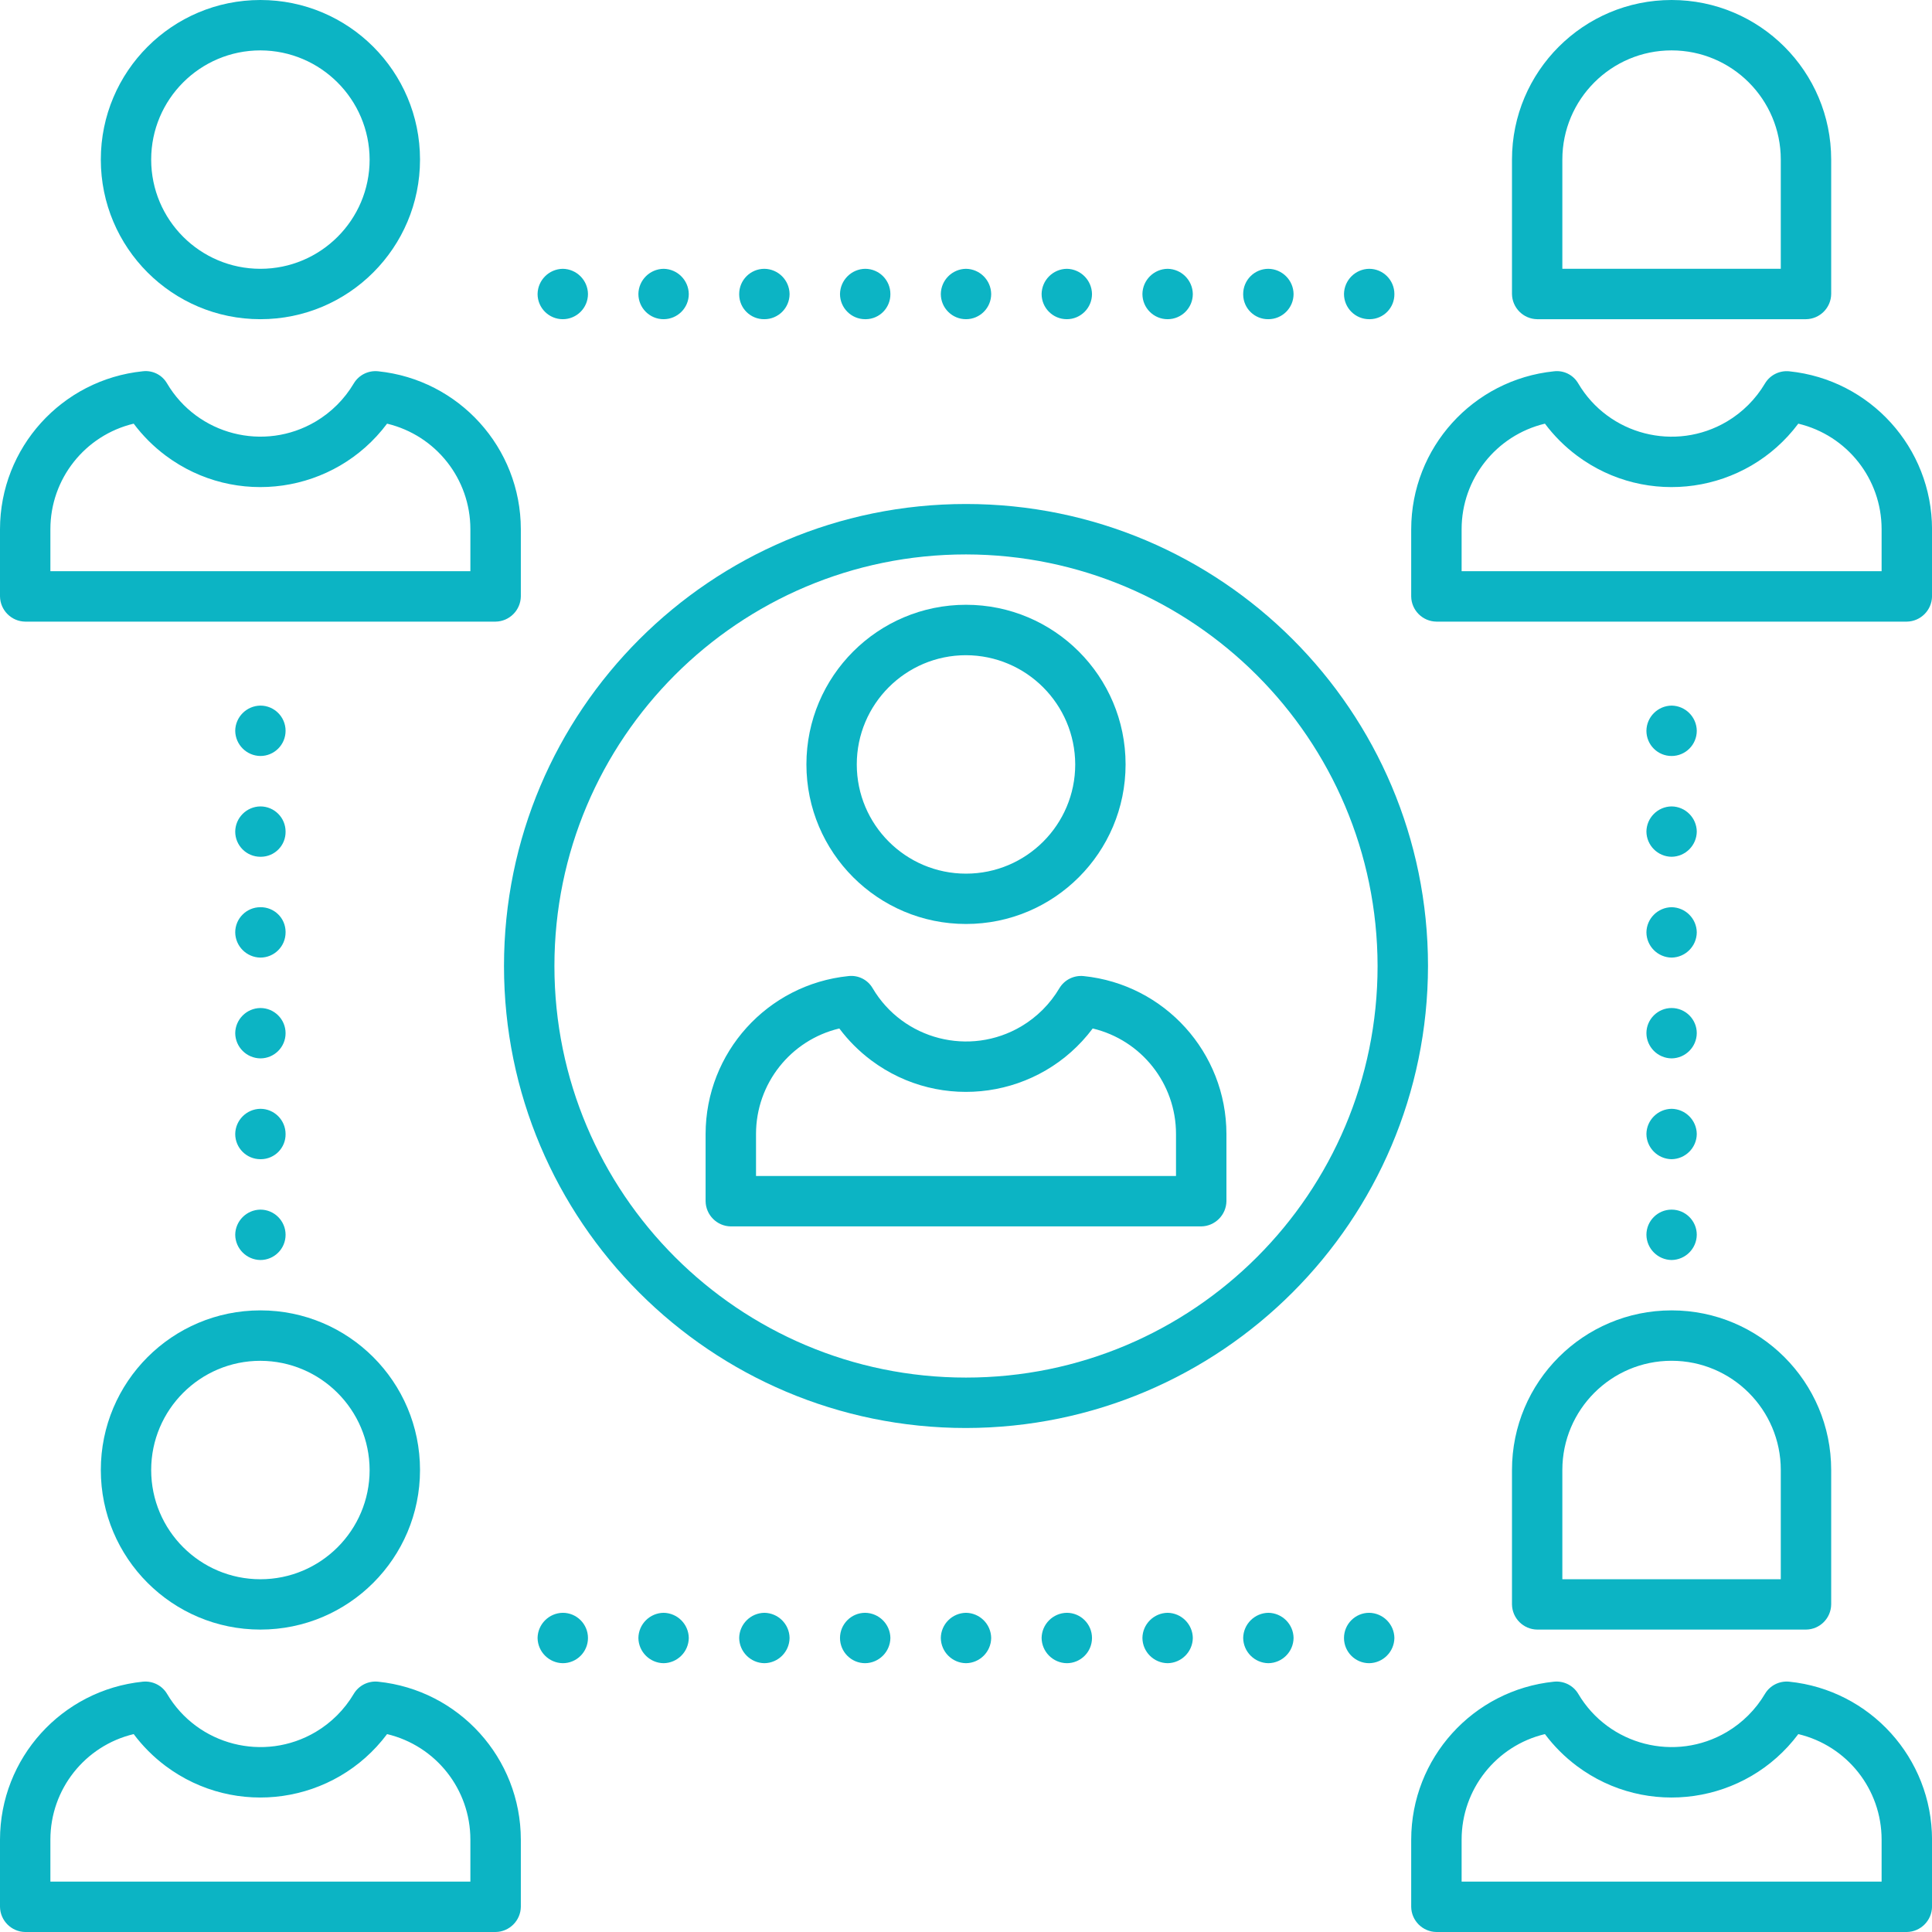 <svg version="1.1" id="Layer_1" xmlns="http://www.w3.org/2000/svg" xmlns:xlink="http://www.w3.org/1999/xlink" x="0px" y="0px" width="60px" height="60px" viewBox="0 0 60 60" style="enable-background:new 0 0 60 60;" xml:space="preserve"><g><path style="fill:#0CB4C4;" d="M30,28.695c-2.736,0-4.956-2.219-4.956-4.956c0-2.738,2.22-4.957,4.956-4.957 s4.956,2.219,4.956,4.957C34.956,26.477,32.736,28.695,30,28.695L30,28.695z M30,20.348c-1.872,0-3.392,1.52-3.392,3.392 s1.52,3.392,3.392,3.392s3.392-1.52,3.392-3.392C33.386,21.868,31.871,20.354,30,20.348z"></path><path style="fill:#0CB4C4;" d="M8.087,9.913c-2.737,0-4.956-2.219-4.956-4.957C3.131,2.219,5.35,0,8.087,0 c2.738,0,4.957,2.219,4.957,4.956C13.044,7.694,10.825,9.913,8.087,9.913z M8.087,1.565c-1.872,0-3.392,1.519-3.392,3.391 c0,1.873,1.52,3.392,3.392,3.392s3.392-1.519,3.392-3.392C11.473,3.086,9.958,1.57,8.087,1.565z"></path><path style="fill:#0CB4C4;" d="M30,44.348c-7.924,0-14.348-6.424-14.348-14.348S22.076,15.652,30,15.652S44.348,22.076,44.348,30 C44.337,37.919,37.919,44.337,30,44.348z M30,17.218c-7.06,0-12.782,5.723-12.782,12.782S22.94,42.782,30,42.782 S42.782,37.06,42.782,30C42.771,22.945,37.055,17.229,30,17.218z"></path><path style="fill:#0CB4C4;" d="M56.087,9.913h-8.348c-0.43-0.006-0.777-0.354-0.783-0.782V4.956C46.956,2.219,49.177,0,51.913,0 s4.956,2.219,4.956,4.956v4.175C56.864,9.56,56.517,9.907,56.087,9.913z M48.521,8.348h6.783V4.956c0-1.872-1.52-3.391-3.392-3.391 s-3.392,1.519-3.392,3.391V8.348z"></path><path style="fill:#0CB4C4;" d="M37.305,38.087H22.695c-0.429-0.006-0.776-0.354-0.782-0.782v-2.087 c0.003-2.53,1.918-4.647,4.435-4.905c0.303-0.035,0.598,0.111,0.752,0.376c0.946,1.603,3.015,2.132,4.616,1.186 c0.488-0.29,0.896-0.697,1.185-1.186c0.156-0.261,0.45-0.406,0.752-0.376c2.517,0.258,4.432,2.375,4.435,4.905v2.087 C38.081,37.733,37.733,38.081,37.305,38.087z M23.479,36.521h13.043v-1.304c0-1.561-1.07-2.915-2.587-3.277 c-1.628,2.174-4.708,2.615-6.88,0.989c-0.375-0.281-0.708-0.614-0.989-0.989c-1.517,0.362-2.587,1.717-2.587,3.277V36.521z"></path><path style="fill:#0CB4C4;" d="M15.392,19.305H0.782C0.354,19.299,0.006,18.951,0,18.521v-2.087 c0.003-2.529,1.919-4.646,4.435-4.904c0.303-0.036,0.598,0.111,0.752,0.376c0.946,1.602,3.015,2.132,4.616,1.185 c0.488-0.289,0.896-0.697,1.185-1.185c0.156-0.261,0.45-0.406,0.752-0.376c2.517,0.258,4.432,2.375,4.435,4.904v2.087 C16.169,18.951,15.82,19.299,15.392,19.305z M1.565,17.739h13.043v-1.305c0-1.56-1.07-2.914-2.587-3.277 c-1.628,2.174-4.708,2.616-6.88,0.989c-0.375-0.281-0.708-0.614-0.989-0.989c-1.517,0.363-2.587,1.718-2.587,3.277V17.739z"></path><path style="fill:#0CB4C4;" d="M59.218,19.305H44.608c-0.429-0.006-0.777-0.354-0.782-0.783v-2.087 c0.003-2.529,1.918-4.646,4.435-4.904c0.303-0.036,0.598,0.111,0.752,0.376c0.946,1.602,3.015,2.132,4.616,1.185 c0.488-0.289,0.896-0.697,1.185-1.185c0.156-0.261,0.45-0.406,0.752-0.376c2.516,0.258,4.432,2.375,4.435,4.904v2.087 C59.994,18.951,59.646,19.299,59.218,19.305z M45.392,17.739h13.043v-1.305c0-1.56-1.07-2.914-2.587-3.277 c-1.628,2.174-4.708,2.616-6.88,0.989c-0.375-0.281-0.708-0.614-0.989-0.989c-1.517,0.363-2.587,1.718-2.587,3.277V17.739z"></path><path style="fill:#0CB4C4;" d="M8.087,50.608c-2.737,0-4.956-2.219-4.956-4.956c0-2.738,2.219-4.957,4.956-4.957 c2.738,0,4.957,2.219,4.957,4.957l0,0C13.044,48.39,10.825,50.608,8.087,50.608z M8.087,42.261c-1.872,0-3.392,1.52-3.392,3.392 s1.52,3.392,3.392,3.392s3.392-1.52,3.392-3.392C11.473,43.781,9.958,42.267,8.087,42.261z"></path><path style="fill:#0CB4C4;" d="M56.087,50.608h-8.348c-0.43-0.005-0.777-0.353-0.783-0.782v-4.174c0-2.738,2.221-4.957,4.957-4.957 s4.956,2.219,4.956,4.957v4.174C56.864,50.256,56.517,50.604,56.087,50.608z M48.521,49.044h6.783v-3.392 c0-1.872-1.52-3.392-3.392-3.392s-3.392,1.52-3.392,3.392V49.044z"></path><path style="fill:#0CB4C4;" d="M15.392,60H0.782C0.354,59.994,0.006,59.646,0,59.218v-2.087c0.003-2.53,1.919-4.647,4.435-4.905 c0.302-0.03,0.596,0.115,0.752,0.376c0.946,1.603,3.015,2.132,4.616,1.186c0.488-0.29,0.896-0.697,1.185-1.186 c0.156-0.261,0.45-0.406,0.752-0.376c2.517,0.258,4.432,2.375,4.435,4.905v2.087C16.169,59.646,15.82,59.994,15.392,60z M1.565,58.435h13.043v-1.304c0-1.561-1.07-2.915-2.587-3.277c-1.628,2.174-4.708,2.615-6.88,0.989 c-0.375-0.281-0.708-0.614-0.989-0.989c-1.517,0.362-2.587,1.717-2.587,3.277V58.435z"></path><path style="fill:#0CB4C4;" d="M59.218,60H44.608c-0.429-0.006-0.777-0.354-0.782-0.782v-2.087c0.003-2.53,1.918-4.647,4.435-4.905 c0.302-0.03,0.596,0.115,0.752,0.376c0.946,1.603,3.015,2.132,4.616,1.186c0.488-0.29,0.896-0.697,1.185-1.186 c0.156-0.261,0.45-0.406,0.752-0.376c2.516,0.258,4.432,2.375,4.435,4.905v2.087C59.994,59.646,59.646,59.994,59.218,60z M45.392,58.435h13.043v-1.304c0-1.561-1.07-2.915-2.587-3.277c-1.628,2.174-4.708,2.615-6.88,0.989 c-0.375-0.281-0.708-0.614-0.989-0.989c-1.517,0.362-2.587,1.717-2.587,3.277V58.435z"></path><path style="fill:#0CB4C4;" d="M41.739,9.131c0.005-0.43,0.354-0.777,0.782-0.783l0,0c0.433,0,0.783,0.351,0.783,0.783l0,0 c0.005,0.426-0.335,0.776-0.761,0.782c-0.009,0-0.016,0-0.022,0l0,0C42.09,9.913,41.739,9.563,41.739,9.131z M38.608,9.131 c0-0.433,0.351-0.783,0.783-0.783l0,0c0.429,0.006,0.777,0.354,0.782,0.783l0,0c0,0.432-0.351,0.782-0.782,0.782l0,0 c-0.427,0.006-0.777-0.334-0.783-0.761C38.608,9.144,38.608,9.138,38.608,9.131z M35.479,9.131c0.005-0.43,0.353-0.777,0.782-0.783 l0,0c0.43,0.006,0.777,0.354,0.783,0.783l0,0c0,0.432-0.351,0.782-0.783,0.782l0,0C35.829,9.913,35.479,9.563,35.479,9.131z M32.348,9.131c0.006-0.43,0.354-0.777,0.783-0.783l0,0c0.429,0.006,0.776,0.354,0.782,0.783l0,0c0,0.432-0.351,0.782-0.782,0.782 l0,0C32.698,9.913,32.348,9.563,32.348,9.131z M29.218,9.131C29.223,8.701,29.57,8.354,30,8.348l0,0 c0.43,0.006,0.777,0.354,0.782,0.783l0,0c0,0.432-0.351,0.782-0.782,0.782l0,0C29.568,9.913,29.218,9.563,29.218,9.131z M26.087,9.131c0.006-0.43,0.354-0.777,0.782-0.783l0,0c0.433,0,0.783,0.351,0.783,0.783l0,0c0.005,0.426-0.334,0.776-0.761,0.782 c-0.009,0-0.016,0-0.022,0l0,0C26.438,9.913,26.087,9.563,26.087,9.131z M22.956,9.131c0-0.433,0.351-0.783,0.783-0.783l0,0 c0.43,0.006,0.777,0.354,0.782,0.783l0,0c0,0.432-0.351,0.782-0.782,0.782l0,0c-0.427,0.006-0.777-0.334-0.783-0.761 C22.956,9.144,22.956,9.138,22.956,9.131z M19.826,9.131c0.005-0.43,0.354-0.777,0.782-0.783l0,0 c0.43,0.006,0.777,0.354,0.783,0.783l0,0c0,0.432-0.351,0.782-0.783,0.782l0,0C20.177,9.913,19.826,9.563,19.826,9.131z M16.695,9.131c0.006-0.43,0.354-0.777,0.783-0.783l0,0c0.429,0.006,0.777,0.354,0.782,0.783l0,0c0,0.432-0.351,0.782-0.782,0.782 l0,0C17.046,9.913,16.695,9.563,16.695,9.131z"></path><path style="fill:#0CB4C4;" d="M41.739,50.869c0-0.432,0.351-0.782,0.782-0.782l0,0c0.43,0.006,0.777,0.354,0.783,0.782l0,0 c-0.006,0.43-0.354,0.777-0.783,0.783l0,0C42.09,51.652,41.739,51.302,41.739,50.869z M38.608,50.869 c0.006-0.429,0.354-0.776,0.783-0.782l0,0c0.429,0.006,0.777,0.354,0.782,0.782l0,0c-0.005,0.43-0.354,0.777-0.782,0.783l0,0 C38.962,51.646,38.614,51.299,38.608,50.869z M35.479,50.869c0.005-0.429,0.353-0.776,0.782-0.782l0,0 c0.43,0.006,0.777,0.354,0.783,0.782l0,0c-0.006,0.43-0.354,0.777-0.783,0.783l0,0C35.831,51.646,35.483,51.299,35.479,50.869z M32.348,50.869c0.006-0.429,0.354-0.776,0.783-0.782l0,0c0.432,0,0.782,0.351,0.782,0.782l0,0c0,0.433-0.351,0.783-0.782,0.783 l0,0C32.701,51.646,32.354,51.299,32.348,50.869z M29.218,50.869c0.005-0.429,0.353-0.776,0.782-0.782l0,0 c0.43,0.006,0.777,0.354,0.782,0.782l0,0c-0.005,0.43-0.353,0.777-0.782,0.783l0,0C29.57,51.646,29.223,51.299,29.218,50.869z M26.087,50.869c0-0.432,0.351-0.782,0.782-0.782l0,0c0.43,0.006,0.777,0.354,0.783,0.782l0,0c-0.006,0.43-0.354,0.777-0.783,0.783 l0,0C26.438,51.652,26.087,51.302,26.087,50.869z M22.956,50.869c0.006-0.429,0.354-0.776,0.783-0.782l0,0 c0.43,0.006,0.777,0.354,0.782,0.782l0,0c-0.005,0.43-0.353,0.777-0.782,0.783l0,0C23.31,51.646,22.962,51.299,22.956,50.869z M19.826,50.869c0.005-0.429,0.354-0.776,0.782-0.782l0,0c0.43,0.006,0.777,0.354,0.783,0.782l0,0 c-0.006,0.43-0.354,0.777-0.783,0.783l0,0C20.18,51.646,19.831,51.299,19.826,50.869z M16.695,50.869 c0.006-0.429,0.354-0.776,0.783-0.782l0,0c0.432,0,0.782,0.351,0.782,0.782l0,0c0,0.433-0.351,0.783-0.782,0.783l0,0 C17.049,51.646,16.701,51.299,16.695,50.869z"></path><path style="fill:#0CB4C4;" d="M7.305,38.348c0.005-0.429,0.353-0.777,0.782-0.782l0,0c0.432,0,0.782,0.351,0.782,0.782l0,0 c0,0.433-0.351,0.783-0.782,0.783l0,0C7.657,39.125,7.31,38.777,7.305,38.348z M7.305,35.218c0.005-0.43,0.353-0.777,0.782-0.783 l0,0c0.432,0,0.782,0.351,0.782,0.783l0,0C8.875,35.644,8.535,35.994,8.108,36c-0.008,0-0.015,0-0.021,0l0,0 C7.655,36,7.305,35.649,7.305,35.218z M7.305,32.087c0.005-0.43,0.353-0.777,0.782-0.782l0,0c0.432,0,0.782,0.351,0.782,0.782l0,0 c0,0.432-0.351,0.782-0.782,0.782l0,0C7.657,32.864,7.31,32.517,7.305,32.087z M7.305,28.956c0-0.432,0.351-0.782,0.782-0.782l0,0 c0.427-0.005,0.777,0.334,0.782,0.761c0,0.009,0,0.016,0,0.021l0,0c0,0.433-0.351,0.783-0.782,0.783l0,0 C7.657,29.733,7.31,29.386,7.305,28.956z M7.305,25.826c0.005-0.43,0.353-0.777,0.782-0.782l0,0c0.432,0,0.782,0.35,0.782,0.782 l0,0c0.006,0.427-0.334,0.777-0.761,0.782c-0.008,0-0.015,0-0.021,0l0,0C7.655,26.608,7.305,26.258,7.305,25.826z M7.305,22.695 c0.005-0.429,0.353-0.776,0.782-0.782l0,0c0.432,0,0.782,0.351,0.782,0.782l0,0c0,0.433-0.351,0.783-0.782,0.783l0,0 C7.657,23.473,7.31,23.125,7.305,22.695z"></path><path style="fill:#0CB4C4;" d="M51.131,38.348c0-0.432,0.351-0.782,0.782-0.782l0,0c0.432,0,0.782,0.351,0.782,0.782l0,0 c-0.005,0.43-0.353,0.777-0.782,0.783l0,0C51.483,39.125,51.136,38.777,51.131,38.348z M51.131,35.218 c0.005-0.43,0.353-0.777,0.782-0.783l0,0c0.43,0.006,0.777,0.354,0.782,0.783l0,0c-0.005,0.429-0.353,0.776-0.782,0.782l0,0 C51.483,35.994,51.136,35.646,51.131,35.218z M51.131,32.087c0-0.432,0.351-0.782,0.782-0.782l0,0c0.432,0,0.782,0.351,0.782,0.782 l0,0c-0.005,0.43-0.353,0.777-0.782,0.782l0,0C51.483,32.864,51.136,32.517,51.131,32.087z M51.131,28.956 c0.005-0.429,0.353-0.776,0.782-0.782l0,0c0.43,0.006,0.777,0.354,0.782,0.782l0,0c-0.005,0.43-0.353,0.777-0.782,0.783l0,0 C51.483,29.733,51.136,29.386,51.131,28.956z M51.131,25.826c0.005-0.43,0.353-0.777,0.782-0.782l0,0 c0.43,0.005,0.777,0.353,0.782,0.782l0,0c-0.005,0.43-0.353,0.777-0.782,0.782l0,0C51.483,26.604,51.136,26.256,51.131,25.826z M51.131,22.695c0.005-0.429,0.353-0.776,0.782-0.782l0,0c0.43,0.006,0.777,0.354,0.782,0.782l0,0c0,0.433-0.351,0.783-0.782,0.783 l0,0C51.481,23.479,51.131,23.128,51.131,22.695z"></path></g></svg>